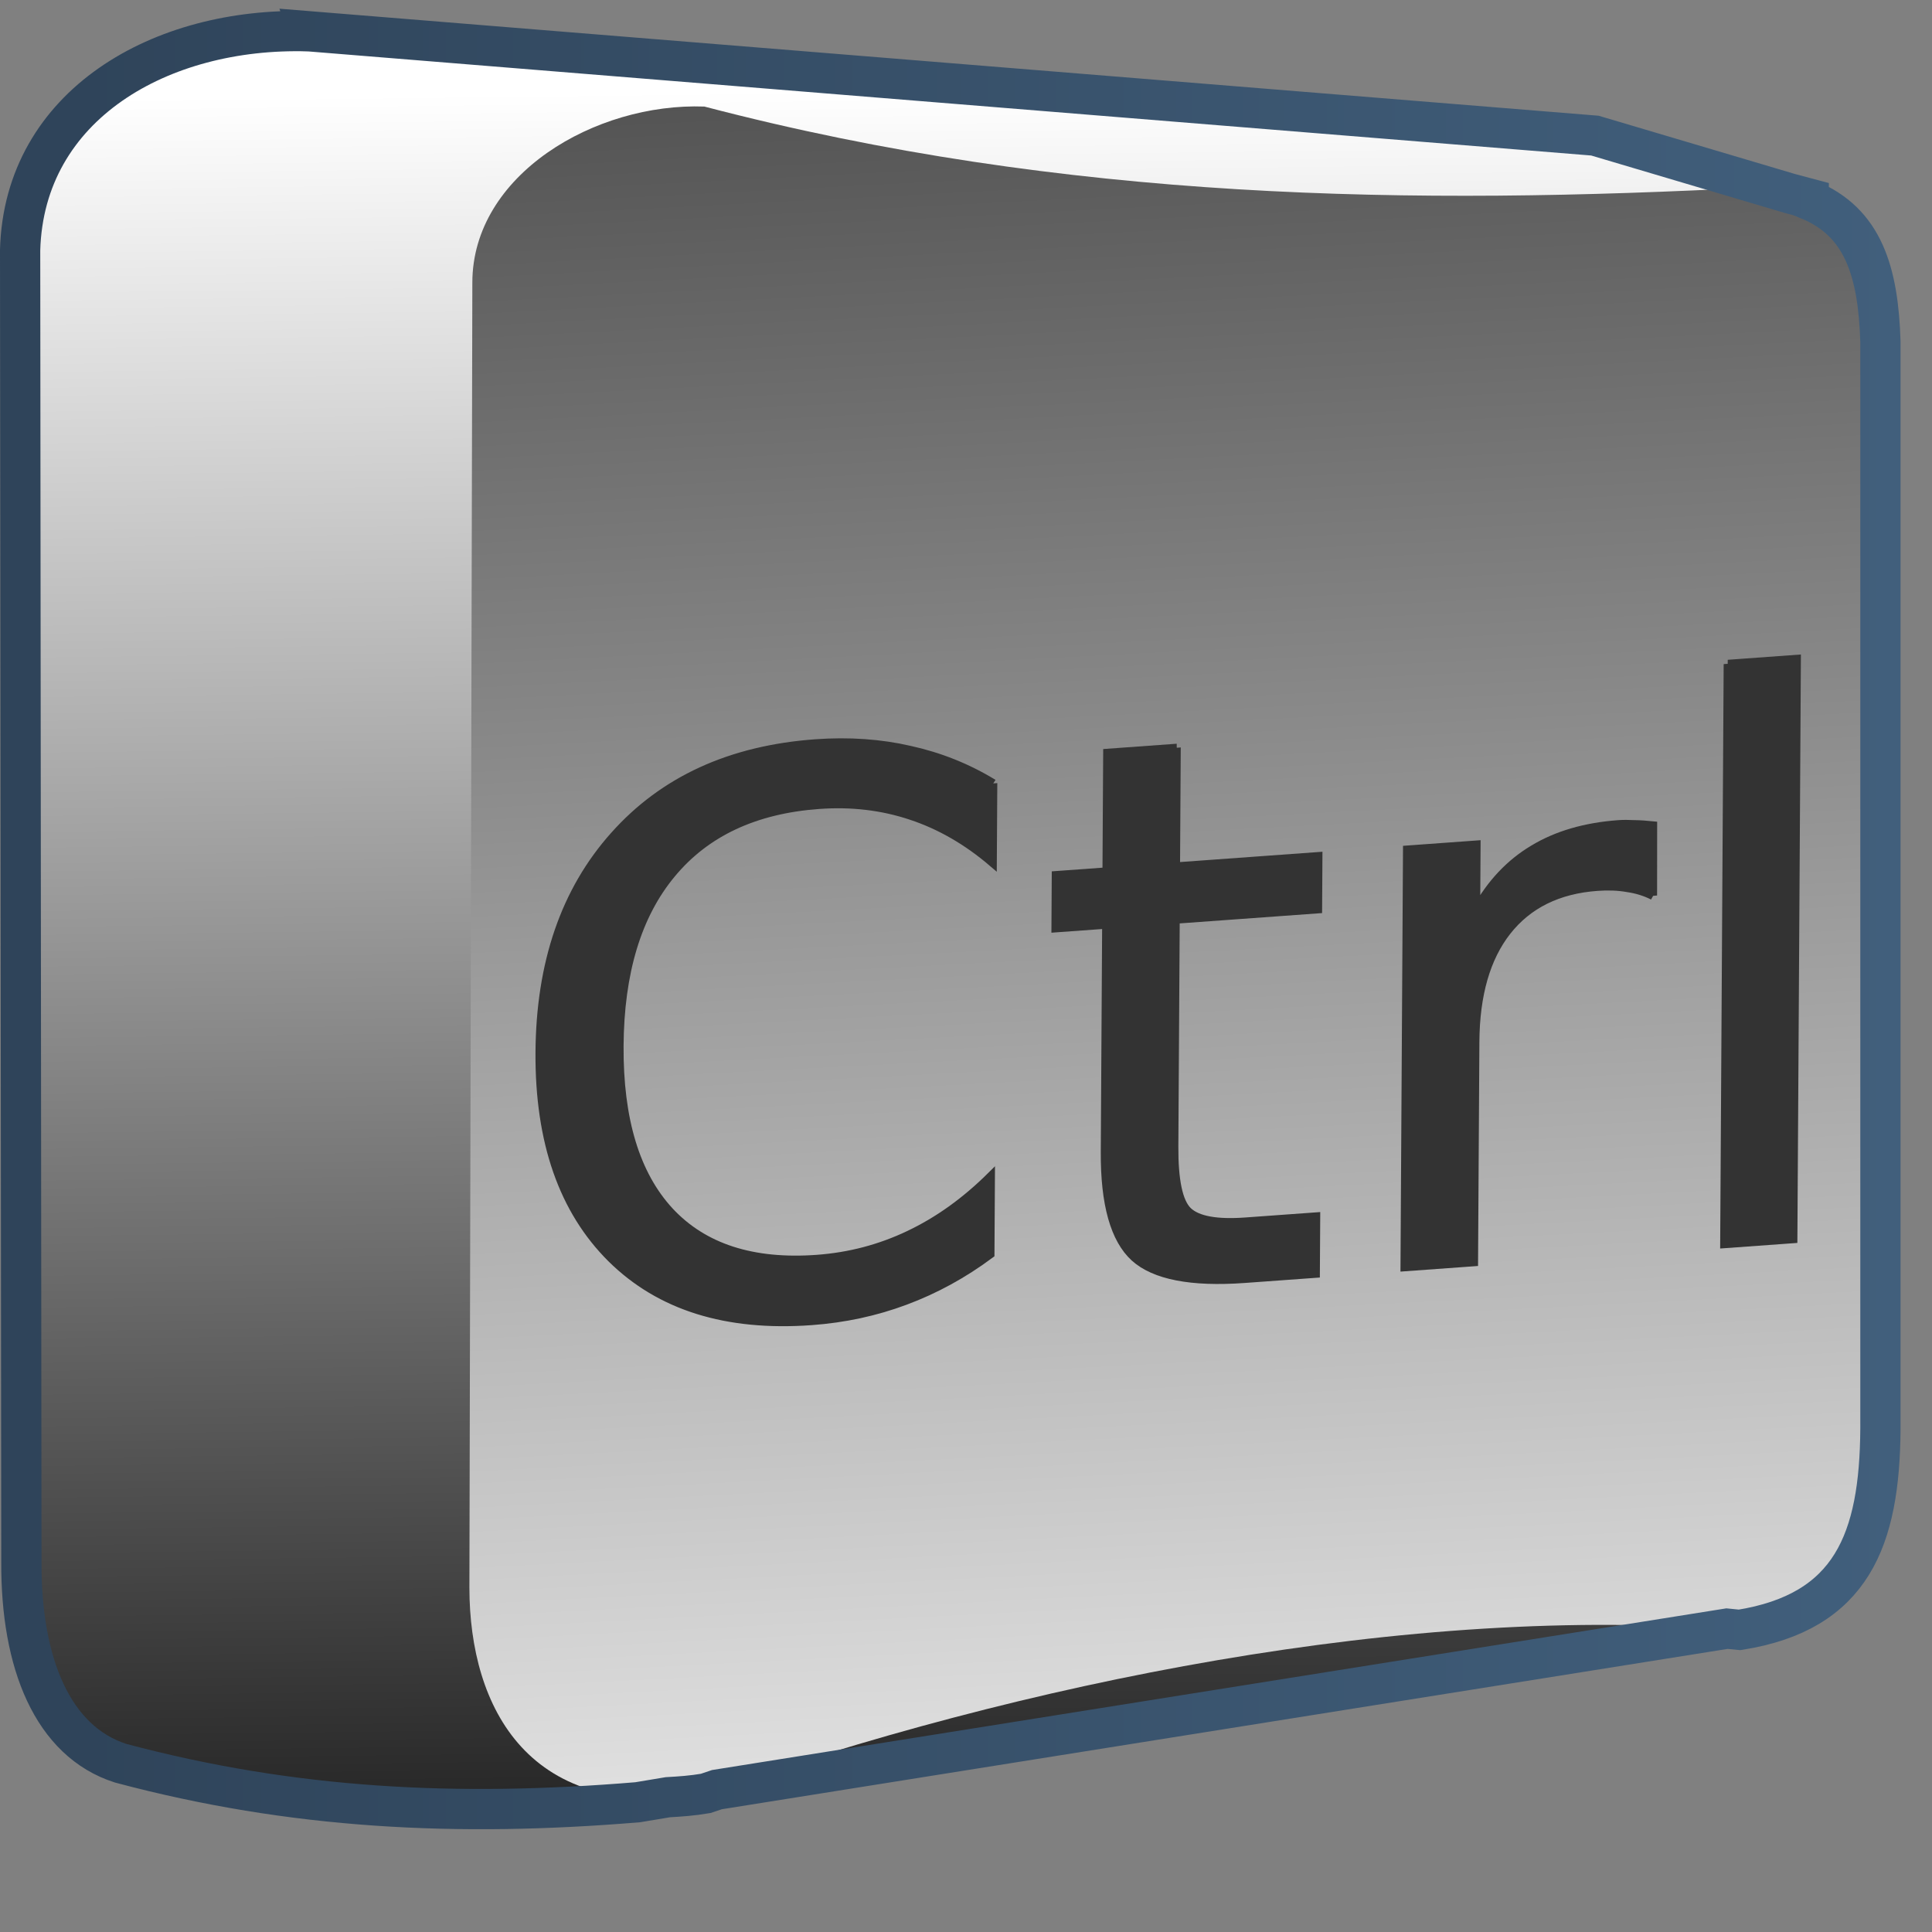 <?xml version="1.0" encoding="UTF-8" standalone="no"?>
<!-- Created with Inkscape (http://www.inkscape.org/) -->

<svg
   xmlns:dc="http://purl.org/dc/elements/1.1/"
   xmlns:cc="http://creativecommons.org/ns#"
   xmlns:rdf="http://www.w3.org/1999/02/22-rdf-syntax-ns#"
   xmlns:svg="http://www.w3.org/2000/svg"
   xmlns="http://www.w3.org/2000/svg"
   xmlns:xlink="http://www.w3.org/1999/xlink"
   xmlns:sodipodi="http://sodipodi.sourceforge.net/DTD/sodipodi-0.dtd"
   xmlns:inkscape="http://www.inkscape.org/namespaces/inkscape"
   width="128"
   height="128"
   id="svg36172"
   version="1.1"
   inkscape:version="0.48.3.1 r9886"
   sodipodi:docname="gksu.svg">
  <rect width="100%" height="100%" fill="#808080" stroke="none"/>
  <defs
     id="defs36174">
    <linearGradient
       id="linearGradient5344-66-9">
      <stop
         style="stop-color:#000000;stop-opacity:1;"
         offset="0"
         id="stop5346-0-1" />
      <stop
         style="stop-color:#000000;stop-opacity:0;"
         offset="1"
         id="stop5348-07-4" />
    </linearGradient>
    <linearGradient
       id="linearGradient9863-3-0-3">
      <stop
         style="stop-color:#2f445a;stop-opacity:1;"
         offset="0"
         id="stop9865-1-3-0" />
      <stop
         style="stop-color:#415f7c;stop-opacity:1"
         offset="1"
         id="stop9867-1-0-5" />
    </linearGradient>
    <linearGradient
       id="linearGradient5316-7-7">
      <stop
         style="stop-color:#87c7ff;stop-opacity:1;"
         offset="0"
         id="stop5320-77-6" />
      <stop
         style="stop-color:#74aadb;stop-opacity:1;"
         offset="1"
         id="stop5322-9-2" />
    </linearGradient>
    <linearGradient
       id="linearGradient75909">
      <stop
         id="stop75911"
         offset="0"
         style="stop-color:#aac736;stop-opacity:1;" />
      <stop
         id="stop75913"
         offset="1"
         style="stop-color:#5d8b2c;stop-opacity:1;" />
    </linearGradient>
    <linearGradient
       id="linearGradient5439-5-6">
      <stop
         style="stop-color:#ffffff;stop-opacity:1;"
         offset="0"
         id="stop5441-0-5" />
      <stop
         style="stop-color:#000000;stop-opacity:1;"
         offset="1"
         id="stop5443-9-6" />
    </linearGradient>
    <linearGradient
       id="linearGradient5362-37-1">
      <stop
         style="stop-color:#ffffff;stop-opacity:1;"
         offset="0"
         id="stop5364-68-3" />
      <stop
         style="stop-color:#ffffff;stop-opacity:0;"
         offset="1"
         id="stop5366-80-2" />
    </linearGradient>
    <linearGradient
       inkscape:collect="always"
       xlink:href="#linearGradient5316"
       id="linearGradient45824"
       gradientUnits="userSpaceOnUse"
       x1="711.657"
       y1="1018.081"
       x2="700.658"
       y2="1005.188" />
    <linearGradient
       id="linearGradient5316">
      <stop
         style="stop-color:#87c7ff;stop-opacity:1;"
         offset="0"
         id="stop5320" />
      <stop
         style="stop-color:#74aadb;stop-opacity:1;"
         offset="1"
         id="stop5322" />
    </linearGradient>
    <linearGradient
       inkscape:collect="always"
       xlink:href="#linearGradient5344"
       id="linearGradient45822"
       gradientUnits="userSpaceOnUse"
       x1="730.972"
       y1="982.933"
       x2="694.29"
       y2="1023.062" />
    <linearGradient
       id="linearGradient5344">
      <stop
         style="stop-color:#000000;stop-opacity:1;"
         offset="0"
         id="stop5346" />
      <stop
         style="stop-color:#000000;stop-opacity:0;"
         offset="1"
         id="stop5348" />
    </linearGradient>
    <linearGradient
       inkscape:collect="always"
       xlink:href="#linearGradient9121"
       id="linearGradient49227"
       gradientUnits="userSpaceOnUse"
       gradientTransform="matrix(2.667,0,0,2.667,-1294.006,-1580.807)"
       x1="498.859"
       y1="985.167"
       x2="498.859"
       y2="945.062" />
    <linearGradient
       id="linearGradient9121">
      <stop
         id="stop9123"
         offset="0"
         style="stop-color:#2f445a;stop-opacity:1" />
      <stop
         id="stop9125"
         offset="1"
         style="stop-color:#415f7c;stop-opacity:1" />
    </linearGradient>
    <linearGradient
       inkscape:collect="always"
       xlink:href="#linearGradient5344"
       id="linearGradient49230"
       gradientUnits="userSpaceOnUse"
       gradientTransform="matrix(2.667,0,0,2.667,-1294.006,-1580.808)"
       x1="538.7"
       y1="961.089"
       x2="501.344"
       y2="963.184" />
    <linearGradient
       inkscape:collect="always"
       xlink:href="#linearGradient5165-9"
       id="linearGradient49233"
       gradientUnits="userSpaceOnUse"
       gradientTransform="matrix(2.667,0,0,2.667,-1454.006,-1740.808)"
       x1="536.125"
       y1="1009.125"
       x2="560.349"
       y2="1024.5" />
    <linearGradient
       id="linearGradient5165-9">
      <stop
         id="stop5167-6"
         style="stop-color:#ffffff;stop-opacity:1"
         offset="0" />
      <stop
         id="stop5169-7"
         style="stop-color:#ffffff;stop-opacity:0"
         offset="1" />
    </linearGradient>
    <linearGradient
       inkscape:collect="always"
       xlink:href="#linearGradient5316"
       id="linearGradient49236"
       gradientUnits="userSpaceOnUse"
       gradientTransform="matrix(3.551,0,0,6.183,-1731.997,-4847.187)"
       x1="491.925"
       y1="945.527"
       x2="498.682"
       y2="947.946" />
    <linearGradient
       inkscape:collect="always"
       xlink:href="#linearGradient5439-8"
       id="linearGradient51718"
       gradientUnits="userSpaceOnUse"
       gradientTransform="matrix(2.667,0,0,2.667,-1292.144,-1580.807)"
       x1="518.223"
       y1="947.478"
       x2="558.059"
       y2="1039.977" />
    <linearGradient
       id="linearGradient5439-8">
      <stop
         style="stop-color:#ffffff;stop-opacity:1;"
         offset="0"
         id="stop5441-01" />
      <stop
         style="stop-color:#000000;stop-opacity:1;"
         offset="1"
         id="stop5443-31" />
    </linearGradient>
    <linearGradient
       inkscape:collect="always"
       xlink:href="#linearGradient5439-8"
       id="linearGradient44324"
       gradientUnits="userSpaceOnUse"
       x1="526.087"
       y1="959.149"
       x2="527.136"
       y2="963.68" />
    <linearGradient
       id="linearGradient36918">
      <stop
         style="stop-color:#ffffff;stop-opacity:1;"
         offset="0"
         id="stop36920" />
      <stop
         style="stop-color:#000000;stop-opacity:1;"
         offset="1"
         id="stop36922" />
    </linearGradient>
    <linearGradient
       inkscape:collect="always"
       xlink:href="#linearGradient75909"
       id="linearGradient51714"
       gradientUnits="userSpaceOnUse"
       gradientTransform="matrix(2.667,0,0,2.667,-1292.144,-1580.807)"
       x1="486.438"
       y1="952.237"
       x2="487.438"
       y2="969.175" />
    <linearGradient
       id="linearGradient12336-5">
      <stop
         id="stop12338-0"
         offset="0"
         style="stop-color:#ff6e00;stop-opacity:1;" />
      <stop
         id="stop12340-0"
         offset="1"
         style="stop-color:#eb2600;stop-opacity:1;" />
    </linearGradient>
    <linearGradient
       inkscape:collect="always"
       xlink:href="#linearGradient75909"
       id="linearGradient51711"
       gradientUnits="userSpaceOnUse"
       gradientTransform="matrix(2.199,0,0,2.644,-1005.574,-1576.675)"
       x1="486.438"
       y1="952.237"
       x2="487.438"
       y2="969.175" />
    <linearGradient
       id="linearGradient36929">
      <stop
         id="stop36931"
         offset="0"
         style="stop-color:#ff6e00;stop-opacity:1;" />
      <stop
         id="stop36933"
         offset="1"
         style="stop-color:#eb2600;stop-opacity:1;" />
    </linearGradient>
    <linearGradient
       inkscape:collect="always"
       xlink:href="#linearGradient5362-378"
       id="linearGradient51708"
       gradientUnits="userSpaceOnUse"
       gradientTransform="matrix(2.667,0,0,2.667,-1292.144,-1580.807)"
       x1="511.798"
       y1="938.654"
       x2="509.336"
       y2="953.513" />
    <linearGradient
       id="linearGradient5362-378">
      <stop
         style="stop-color:#ffffff;stop-opacity:1;"
         offset="0"
         id="stop5364-67" />
      <stop
         style="stop-color:#ffffff;stop-opacity:0;"
         offset="1"
         id="stop5366-98" />
    </linearGradient>
    <linearGradient
       inkscape:collect="always"
       xlink:href="#linearGradient75909"
       id="linearGradient51705"
       gradientUnits="userSpaceOnUse"
       gradientTransform="matrix(2.667,0,0,2.667,-1292.144,-1580.807)"
       x1="495.75"
       y1="948.8"
       x2="514.75"
       y2="968.8" />
    <linearGradient
       id="linearGradient36940">
      <stop
         id="stop36942"
         offset="0"
         style="stop-color:#ff6e00;stop-opacity:1;" />
      <stop
         id="stop36944"
         offset="1"
         style="stop-color:#eb2600;stop-opacity:1;" />
    </linearGradient>
    <linearGradient
       inkscape:collect="always"
       xlink:href="#linearGradient5344-500"
       id="linearGradient51702"
       gradientUnits="userSpaceOnUse"
       gradientTransform="matrix(2.667,0,0,2.667,-1292.144,-1580.807)"
       x1="533.375"
       y1="1029.219"
       x2="496.625"
       y2="950.344" />
    <linearGradient
       id="linearGradient5344-500">
      <stop
         style="stop-color:#000000;stop-opacity:1;"
         offset="0"
         id="stop5346-9" />
      <stop
         style="stop-color:#000000;stop-opacity:0;"
         offset="1"
         id="stop5348-32" />
    </linearGradient>
    <linearGradient
       inkscape:collect="always"
       xlink:href="#linearGradient5362-378"
       id="linearGradient51699"
       gradientUnits="userSpaceOnUse"
       gradientTransform="matrix(2.667,0,0,2.667,-1292.144,-1580.807)"
       x1="489.812"
       y1="943.797"
       x2="486.801"
       y2="963.844" />
    <linearGradient
       id="linearGradient36951">
      <stop
         style="stop-color:#ffffff;stop-opacity:1;"
         offset="0"
         id="stop36953" />
      <stop
         style="stop-color:#ffffff;stop-opacity:0;"
         offset="1"
         id="stop36955" />
    </linearGradient>
    <linearGradient
       inkscape:collect="always"
       xlink:href="#linearGradient9863-6"
       id="linearGradient49869"
       gradientUnits="userSpaceOnUse"
       gradientTransform="matrix(2.667,0,0,2.667,-2306.81,-1207.474)"
       x1="887.54"
       y1="847.011"
       x2="887.54"
       y2="800.382" />
    <linearGradient
       id="linearGradient9863-6">
      <stop
         style="stop-color:#2f445a;stop-opacity:1;"
         offset="0"
         id="stop9865-07" />
      <stop
         style="stop-color:#415f7c;stop-opacity:1"
         offset="1"
         id="stop9867-9" />
    </linearGradient>
    <linearGradient
       gradientTransform="matrix(2.667,0,0,2.667,-1294,-1580.818)"
       inkscape:collect="always"
       xlink:href="#linearGradient9863-3-0"
       id="linearGradient37248"
       x1="487"
       y1="962.302"
       x2="532.469"
       y2="962.302"
       gradientUnits="userSpaceOnUse" />
    <linearGradient
       id="linearGradient9863-3-0">
      <stop
         style="stop-color:#2f445a;stop-opacity:1;"
         offset="0"
         id="stop9865-1-3" />
      <stop
         style="stop-color:#415f7c;stop-opacity:1"
         offset="1"
         id="stop9867-1-0" />
    </linearGradient>
    <linearGradient
       inkscape:collect="always"
       xlink:href="#linearGradient5439-5-6-8"
       id="linearGradient37227"
       gradientUnits="userSpaceOnUse"
       gradientTransform="matrix(2.667,0,0,2.667,-1273.918,-755.873)"
       x1="508.238"
       y1="683.107"
       x2="504.3"
       y2="606.946" />
    <linearGradient
       id="linearGradient5439-5-6-8">
      <stop
         style="stop-color:#ffffff;stop-opacity:1;"
         offset="0"
         id="stop5441-0-5-6" />
      <stop
         style="stop-color:#000000;stop-opacity:1;"
         offset="1"
         id="stop5443-9-6-8" />
    </linearGradient>
    <linearGradient
       gradientTransform="matrix(2.667,0,0,2.667,-1294,-1580.818)"
       inkscape:collect="always"
       xlink:href="#linearGradient36790"
       id="linearGradient37229"
       x1="491.413"
       y1="941.712"
       x2="492.001"
       y2="991.916"
       gradientUnits="userSpaceOnUse" />
    <linearGradient
       id="linearGradient36790">
      <stop
         style="stop-color:#ffffff;stop-opacity:1;"
         offset="0"
         id="stop36792" />
      <stop
         style="stop-color:#000000;stop-opacity:1;"
         offset="1"
         id="stop36794" />
    </linearGradient>
  </defs>
  <sodipodi:namedview
     id="base"
     pagecolor="#ffffff"
     bordercolor="#666666"
     borderopacity="1.0"
     inkscape:pageopacity="0.0"
     inkscape:pageshadow="2"
     inkscape:zoom="1.4"
     inkscape:cx="314.68133"
     inkscape:cy="44.861649"
     inkscape:document-units="px"
     inkscape:current-layer="layer1"
     showgrid="false"
     inkscape:window-width="1366"
     inkscape:window-height="717"
     inkscape:window-x="0"
     inkscape:window-y="0"
     inkscape:window-maximized="1" />
  <g
     inkscape:label="Capa 1"
     inkscape:groupmode="layer"
     id="layer1"
     transform="translate(0,-924.362)">
    <g
       id="g35723"
       transform="matrix(0.983,0,0,0.983,-774.017,-379.023)" />
    <g
       transform="matrix(0.12,0,0,0.12,-130.942,417.349)"
       id="g35727" />
    <path
       inkscape:connector-curvature="0"
       style="fill:url(#linearGradient37229);fill-rule:evenodd;stroke:none;display:inline"
       d="m 7.973,1041.2 c -4.514,-1.44 -6.601,-6.654 -6.564,-13.358 L 1.35,940.94 C 1.612,931.312 10.638,926.113 20.393,926.403 l 85.249,6.956 14.184,4.178 -3.663,94.442 -73.912,11.823 c -11.95,0.992 -22.884,0.437 -34.278,-2.602 z"
       id="path4683"
       sodipodi:nodetypes="ccccccccc"
       inkscape:export-filename="/home/dafeba/DCV/tallerD/bocetos/08-09-22-hastaahora.png"
       inkscape:export-xdpi="57.964222"
       inkscape:export-ydpi="57.964222" />
    <path
       inkscape:export-ydpi="57.964222"
       inkscape:export-xdpi="57.964222"
       inkscape:export-filename="/home/dafeba/DCV/tallerD/bocetos/08-09-22-hastaahora.png"
       sodipodi:nodetypes="ccccccccc"
       id="path37223"
       d="m 31.099,1029.564 0.195,-86.473 c 0,-7.152 8.144,-11.934 15.374,-11.669 23.998,6.286 46.991,6.542 69.743,5.353 6.514,0.646 7.955,4.306 8.136,10.219 l 0,71.983 c -0.046,7.377 -1.868,12.223 -9.302,13.406 -21.68,-1.855 -47.78,3.518 -68.454,10.798 -11.752,2.004 -15.681,-5.685 -15.692,-13.617 z"
       style="fill:url(#linearGradient37227);fill-rule:evenodd;stroke:none;display:inline"
       inkscape:connector-curvature="0" />
    <path
       style="fill:none;stroke:url(#linearGradient37248);stroke-width:2.667;display:inline"
       d="M 20.417,926.433 C 10.661,926.144 1.596,931.304 1.333,940.933 L 1.417,1027.849 c -0.036,6.704 2.07,11.893 6.583,13.333 11.394,3.038 22.3,3.575 34.25,2.583 l 2,-0.333 c 0.805,-0.045 1.606,-0.099 2.5,-0.251 0.242,-0.085 0.506,-0.165 0.75,-0.251 l 66.917,-10.667 c 0.279,0.027 0.556,0.059 0.833,0.083 7.434,-1.183 9.288,-5.956 9.333,-13.333 l 0,-72 c -0.143,-4.674 -1.147,-7.934 -4.75,-9.417 l 0,-0.083 -1.25,-0.333 -12.917,-3.833 -85.25,-6.917 z"
       id="path37231"
       inkscape:connector-curvature="0" />
    <g
       transform="matrix(2.677,-0.194,-0.016,2.658,-1294,-1580.818)"
       style="font-size:19.041px;font-style:normal;font-weight:normal;line-height:125%;letter-spacing:0px;word-spacing:0px;fill:#333333;fill-opacity:1;stroke:#333333;stroke-width:0.2;stroke-miterlimit:4;stroke-dasharray:none;font-family:Sans"
       id="text37250">
      <path
         inkscape:connector-curvature="0"
         d="m 513.933,999.543 0,1.98 c -0.632,-0.589 -1.308,-1.029 -2.027,-1.32 -0.713,-0.291 -1.472,-0.437 -2.278,-0.437 -1.587,1e-5 -2.802,0.487 -3.645,1.46 -0.843,0.967 -1.264,2.368 -1.264,4.202 -10e-6,1.829 0.421,3.229 1.264,4.202 0.843,0.967 2.058,1.45 3.645,1.45 0.806,0 1.565,-0.146 2.278,-0.437 0.719,-0.291 1.395,-0.731 2.027,-1.32 l 0,1.962 c -0.657,0.446 -1.354,0.781 -2.092,1.004 -0.731,0.223 -1.506,0.335 -2.324,0.335 -2.101,0 -3.756,-0.641 -4.965,-1.925 -1.209,-1.289 -1.813,-3.046 -1.813,-5.272 0,-2.231 0.604,-3.989 1.813,-5.272 1.209,-1.289 2.864,-1.934 4.965,-1.934 0.831,2e-5 1.612,0.112 2.343,0.335 0.738,0.217 1.429,0.545 2.073,0.986"
         style="stroke:#333333;stroke-width:0.2;stroke-miterlimit:4;stroke-dasharray:none;fill:#333333"
         id="path37255" />
      <path
         inkscape:connector-curvature="0"
         d="m 518.47,998.985 0,2.957 3.524,0 0,1.329 -3.524,0 0,5.653 c 0,0.849 0.115,1.395 0.344,1.636 0.236,0.242 0.71,0.363 1.422,0.363 l 1.757,0 0,1.432 -1.757,0 c -1.32,0 -2.231,-0.245 -2.733,-0.735 -0.502,-0.496 -0.753,-1.395 -0.753,-2.696 l 0,-5.653 -1.255,0 0,-1.329 1.255,0 0,-2.957 1.72,0"
         style="stroke:#333333;stroke-width:0.2;stroke-miterlimit:4;stroke-dasharray:none;fill:#333333"
         id="path37257" />
      <path
         inkscape:connector-curvature="0"
         d="m 530.287,1003.541 c -0.192,-0.112 -0.403,-0.192 -0.632,-0.242 -0.223,-0.056 -0.471,-0.084 -0.744,-0.084 -0.967,0 -1.711,0.316 -2.231,0.948 -0.514,0.626 -0.772,1.528 -0.772,2.705 l 0,5.485 -1.72,0 0,-10.413 1.72,0 0,1.618 c 0.359,-0.632 0.827,-1.1 1.404,-1.404 0.576,-0.31 1.277,-0.465 2.101,-0.465 0.118,0 0.248,0.01 0.39,0.028 0.143,0.012 0.301,0.034 0.474,0.065 l 0.009,1.757"
         style="stroke:#333333;stroke-width:0.2;stroke-miterlimit:4;stroke-dasharray:none;fill:#333333"
         id="path37259" />
      <path
         inkscape:connector-curvature="0"
         d="m 532.1,997.888 1.711,0 0,14.467 -1.711,0 0,-14.467"
         style="stroke:#333333;stroke-width:0.2;stroke-miterlimit:4;stroke-dasharray:none;fill:#333333"
         id="path37261" />
    </g>
  </g>
</svg>
